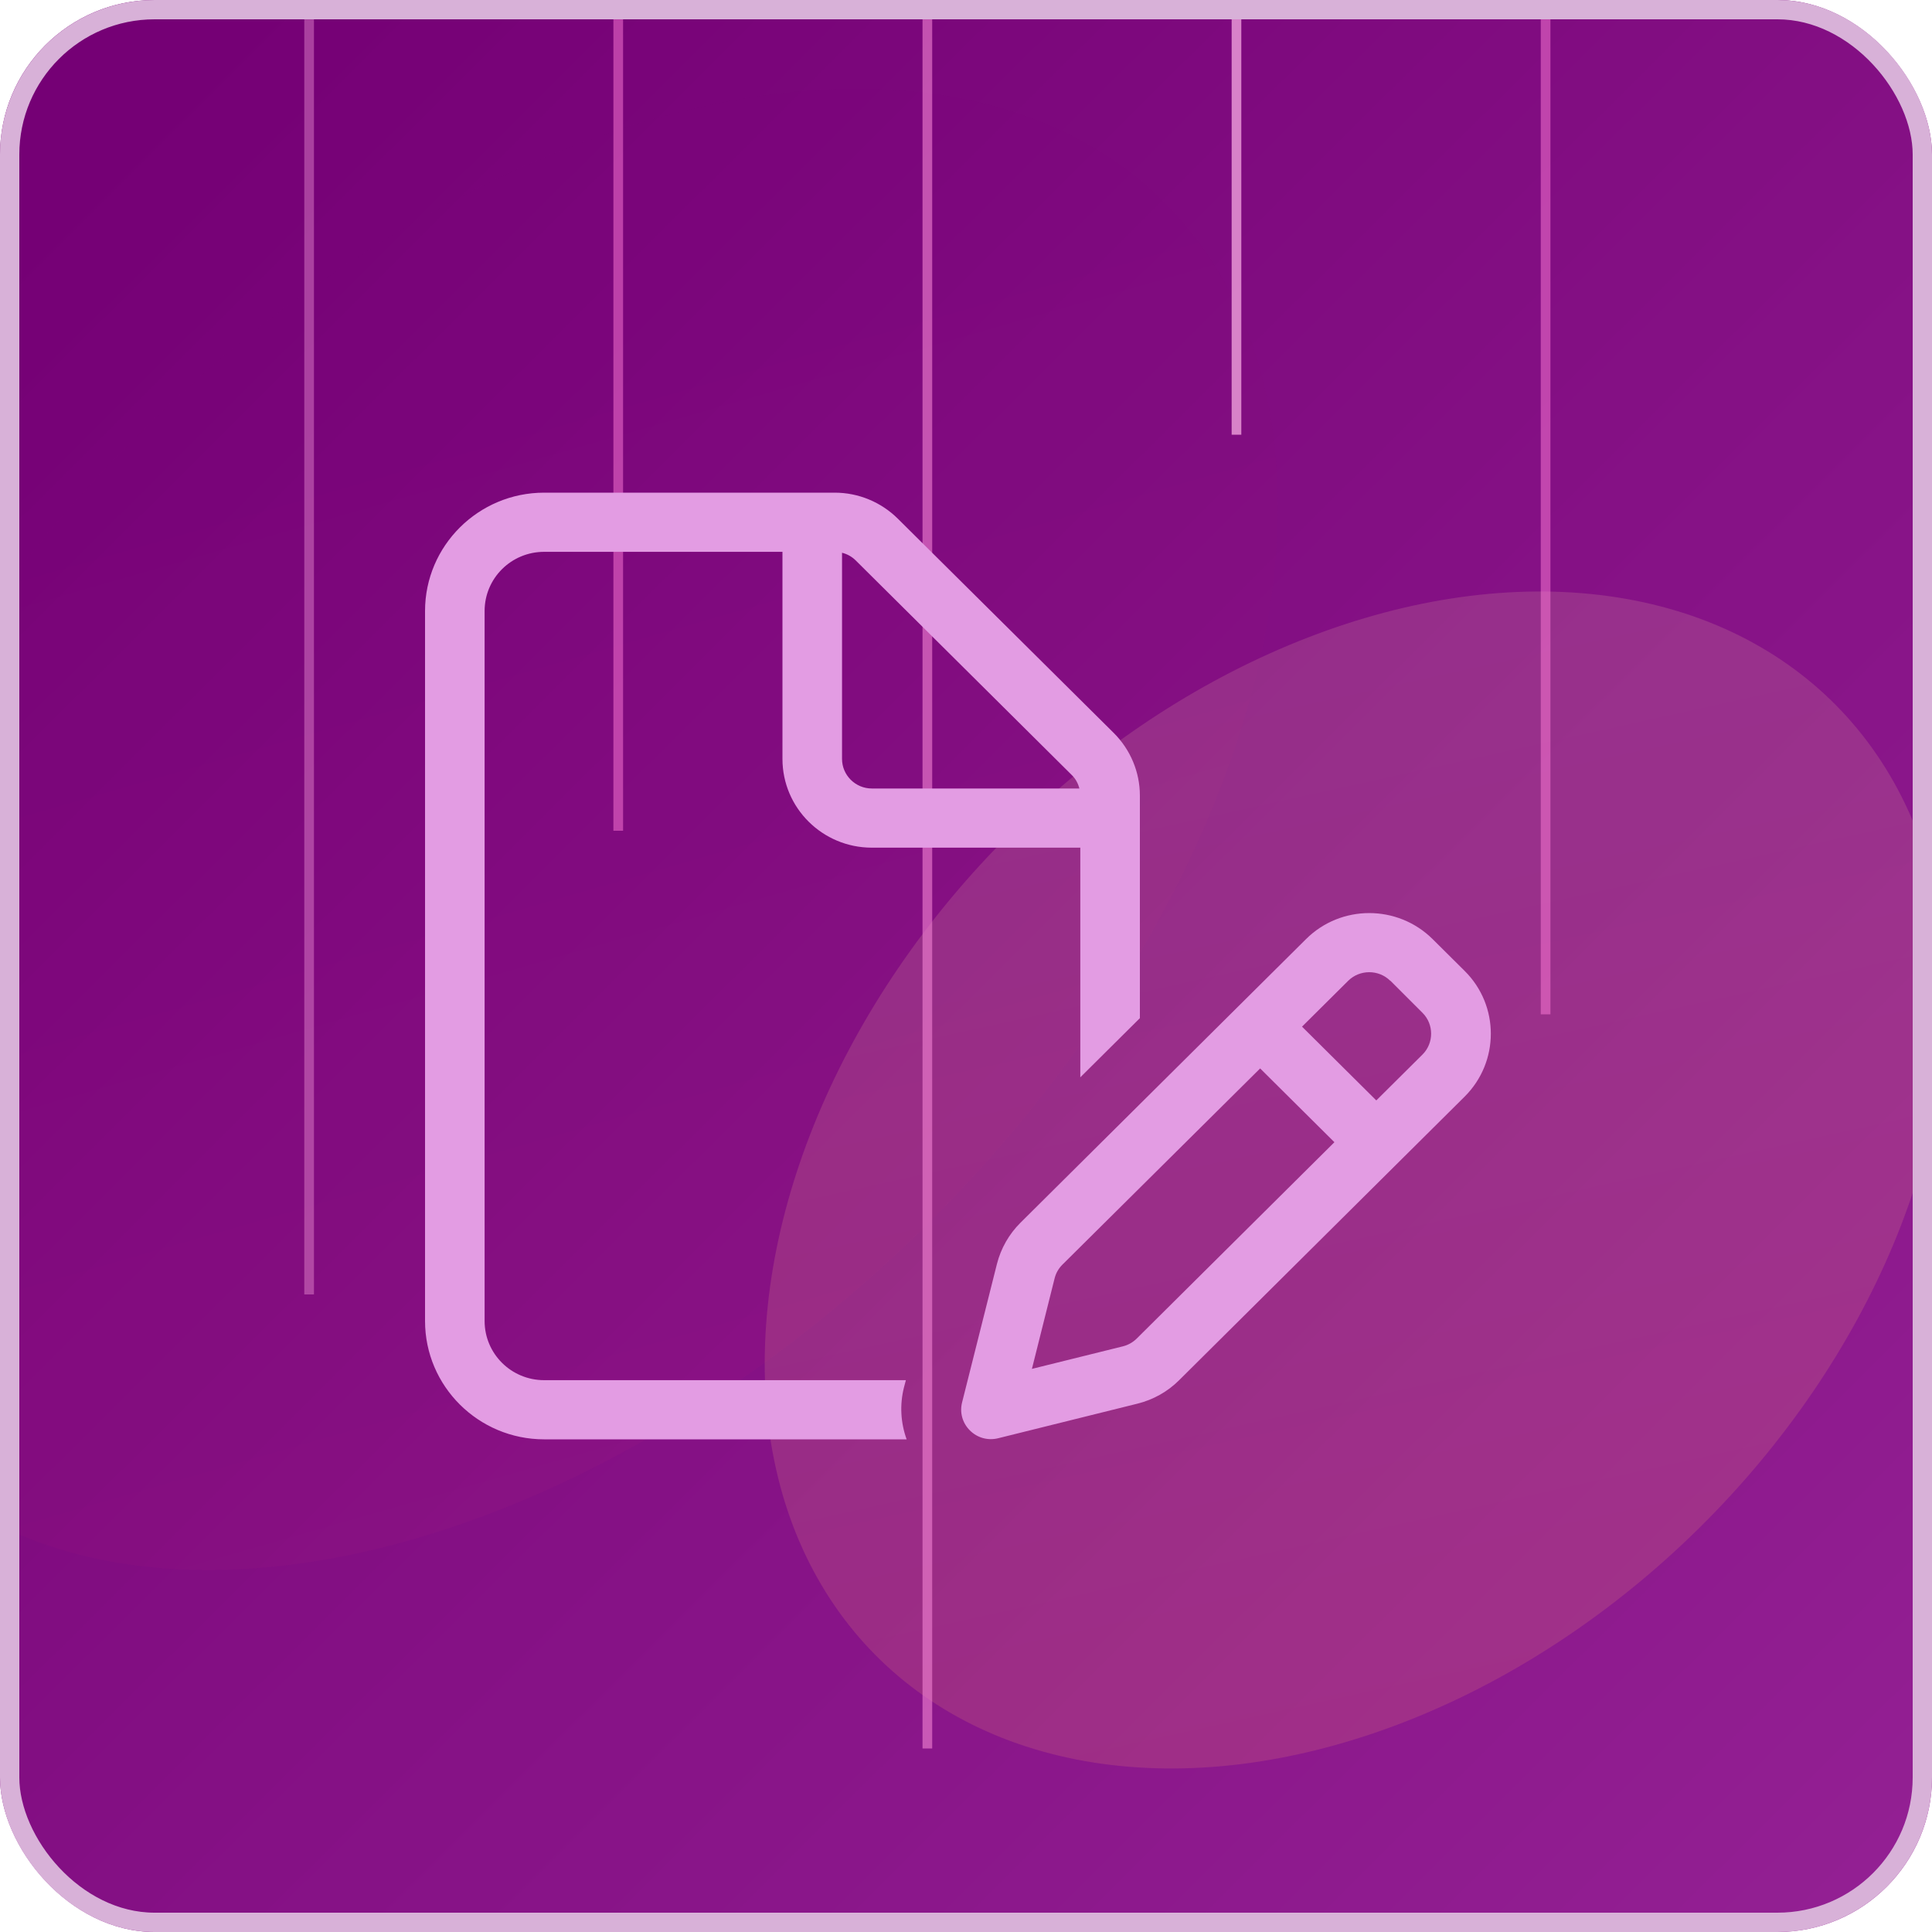 <svg width="200" height="200" viewBox="0 0 200 200" fill="none" xmlns="http://www.w3.org/2000/svg">
<g clip-path="url(#clip0_733_3)">
<rect width="200" height="200" rx="16" fill="url(#paint0_linear_733_3)"/>
<g opacity="0.09" filter="url(#filter0_f_733_3)">
<ellipse cx="55.159" cy="85.847" rx="57.783" ry="92.131" transform="rotate(45.368 55.159 85.847)" fill="url(#paint1_linear_733_3)"/>
</g>
<g opacity="0.18" filter="url(#filter1_f_733_3)">
<ellipse cx="140.327" cy="122.152" rx="50.63" ry="69.919" transform="rotate(45.368 140.327 122.152)" fill="url(#paint2_linear_733_3)"/>
</g>
<path d="M0 -275V45" stroke="#DEA3CD" stroke-opacity="0.3"/>
<path d="M32 -275L32 134" stroke="#F59EDC" stroke-opacity="0.4"/>
<path d="M64 -275V86" stroke="#FF7CD9" stroke-opacity="0.5"/>
<path d="M96 -275L96 181" stroke="#F484D4" stroke-opacity="0.6"/>
<path d="M128 -275V45" stroke="#FEB4E9" stroke-opacity="0.7"/>
<path d="M160 -275L160 105" stroke="#FF7CD9" stroke-opacity="0.5"/>
<g clip-path="url(#clip1_733_3)">
<path d="M56.333 142.875H93.777L93.584 143.602C93.121 145.421 93.237 147.296 93.854 149H56.333C49.531 149 44 143.507 44 136.75V63.25C44 56.493 49.531 51 56.333 51H86.415C88.862 51 91.213 51.976 92.948 53.699L115.283 75.864C117.017 77.586 118 79.921 118 82.352V105.398L111.833 111.523V87.75H90.25C85.143 87.75 81 83.635 81 78.562V57.125H56.333C52.922 57.125 50.167 59.862 50.167 63.25V136.75C50.167 140.138 52.922 142.875 56.333 142.875ZM111.737 81.625C111.602 81.089 111.332 80.591 110.928 80.209L88.593 58.025C88.188 57.623 87.706 57.355 87.167 57.221V78.562C87.167 80.247 88.554 81.625 90.25 81.625H111.737ZM143.919 101.531C142.724 100.345 140.759 100.345 139.564 101.531L134.785 106.278L142.474 113.915L147.253 109.168C148.448 107.982 148.448 106.029 147.253 104.843L143.939 101.531H143.919ZM109.983 130.912C109.579 131.314 109.309 131.793 109.174 132.329L106.823 141.707L116.246 139.372C116.786 139.238 117.287 138.951 117.672 138.568L138.138 118.241L130.449 110.604L109.983 130.912ZM135.209 97.206C138.813 93.626 144.671 93.626 148.294 97.206L151.628 100.517C155.231 104.096 155.231 109.915 151.628 113.513L122.047 142.894C120.852 144.081 119.368 144.904 117.749 145.306L103.335 148.885C102.275 149.153 101.177 148.847 100.406 148.081C99.635 147.316 99.327 146.225 99.596 145.172L103.2 130.855C103.605 129.247 104.453 127.754 105.628 126.586L135.209 97.206Z" fill="#E39CE3"/>
</g>
</g>
<rect x="1" y="1" width="198" height="198" rx="15" stroke="#D8B1D8" stroke-width="2"/>
<defs>
<filter id="filter0_f_733_3" x="-107.265" y="-76.146" width="324.849" height="323.987" filterUnits="userSpaceOnUse" color-interpolation-filters="sRGB">
<feFlood flood-opacity="0" result="BackgroundImageFix"/>
<feBlend mode="normal" in="SourceGraphic" in2="BackgroundImageFix" result="shape"/>
<feGaussianBlur stdDeviation="42.65" result="effect1_foregroundBlur_733_3"/>
</filter>
<filter id="filter1_f_733_3" x="-6.142" y="-24.072" width="292.937" height="292.446" filterUnits="userSpaceOnUse" color-interpolation-filters="sRGB">
<feFlood flood-opacity="0" result="BackgroundImageFix"/>
<feBlend mode="normal" in="SourceGraphic" in2="BackgroundImageFix" result="shape"/>
<feGaussianBlur stdDeviation="42.65" result="effect1_foregroundBlur_733_3"/>
</filter>
<linearGradient id="paint0_linear_733_3" x1="10" y1="15.5" x2="228" y2="234.5" gradientUnits="userSpaceOnUse">
<stop stop-color="#750075"/>
<stop offset="1" stop-color="#992699"/>
</linearGradient>
<linearGradient id="paint1_linear_733_3" x1="13.274" y1="33.688" x2="193.236" y2="131.768" gradientUnits="userSpaceOnUse">
<stop stop-color="#750075"/>
<stop offset="1" stop-color="#D52D7E"/>
</linearGradient>
<linearGradient id="paint2_linear_733_3" x1="103.627" y1="82.568" x2="250.138" y2="174.758" gradientUnits="userSpaceOnUse">
<stop stop-color="#E7B9A5"/>
<stop offset="1" stop-color="#FF794F"/>
</linearGradient>
<clipPath id="clip0_733_3">
<rect width="200" height="200" rx="16" fill="white"/>
</clipPath>
<clipPath id="clip1_733_3">
<rect width="111" height="98" fill="white" transform="translate(44 51)"/>
</clipPath>
</defs>
</svg>
